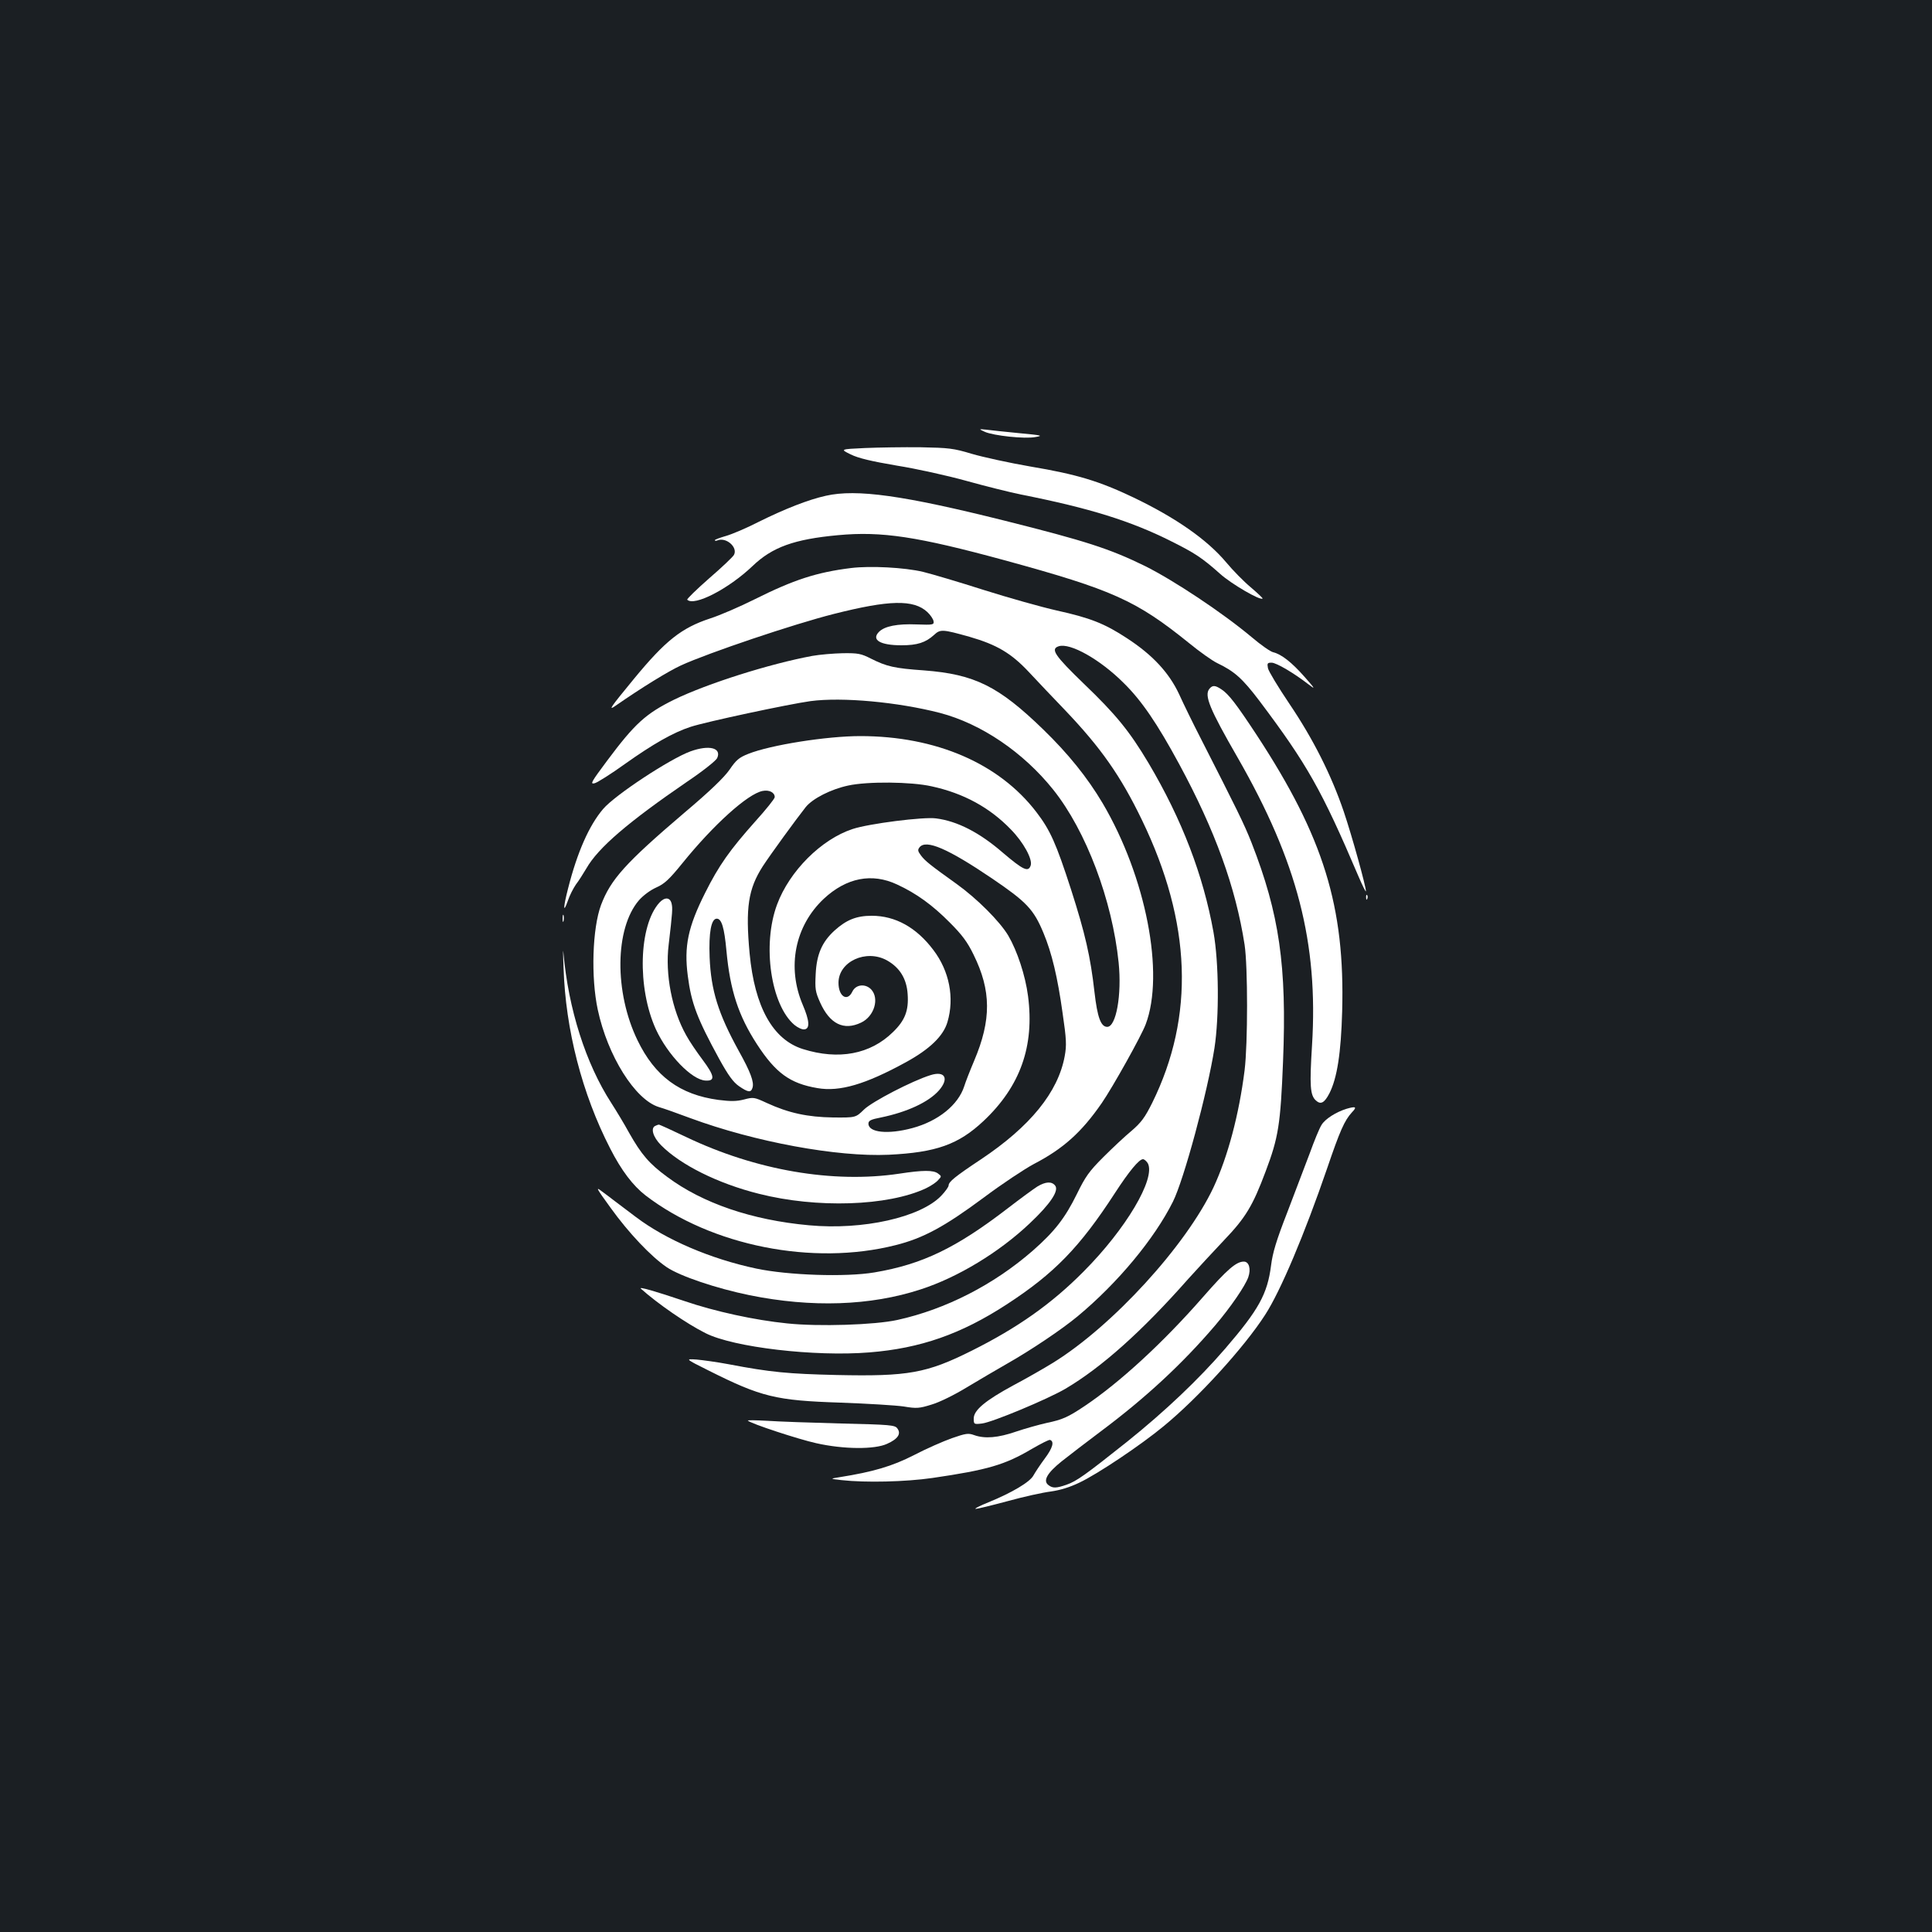 <?xml version="1.0" standalone="no"?>
<!DOCTYPE svg PUBLIC "-//W3C//DTD SVG 20010904//EN"
 "http://www.w3.org/TR/2001/REC-SVG-20010904/DTD/svg10.dtd">
<svg version="1.0" xmlns="http://www.w3.org/2000/svg"
 width="1000pt" height="1000pt" viewBox="0 0 1000 1000"
 preserveAspectRatio="xMidYMid meet">
<rect width="100%" height="100%" fill="#1b1f23"/>
<g transform="translate(0,1000) scale(0.1,-0.1)"
fill="#ffffff" stroke="none">
<path d="M5097 7765 c45 -20 208 -38 263 -27 41 7 33 9 -85 20 -71 7 -148 15
-170 18 -40 4 -40 4 -8 -11z"/>
<path d="M4477 7681 c-129 -6 -129 -6 -74 -33 41 -20 105 -35 239 -58 101 -16
263 -52 360 -79 97 -27 225 -59 284 -71 354 -70 569 -137 779 -243 118 -59
157 -84 250 -167 59 -53 209 -140 220 -128 2 2 -26 28 -61 58 -36 30 -93 88
-127 129 -99 118 -261 231 -480 336 -178 85 -294 120 -532 160 -110 19 -247
49 -305 66 -96 29 -119 31 -265 34 -88 1 -218 -1 -288 -4z"/>
<path d="M4275 7434 c-91 -20 -213 -68 -350 -136 -60 -31 -136 -63 -167 -72
-32 -9 -58 -19 -58 -22 0 -4 6 -4 14 -1 45 18 106 -36 85 -75 -5 -10 -63 -65
-129 -122 -65 -57 -116 -107 -113 -110 36 -36 214 56 338 174 102 98 215 139
443 160 226 21 410 -7 862 -130 559 -153 680 -207 955 -429 55 -45 120 -91
145 -103 90 -43 131 -80 219 -196 246 -327 322 -461 512 -907 21 -49 39 -85
39 -78 0 26 -72 286 -115 413 -64 188 -158 375 -281 557 -58 86 -108 169 -111
184 -5 26 -3 29 19 29 24 0 116 -54 193 -114 35 -27 32 -21 -23 41 -66 75
-120 117 -162 127 -14 3 -63 37 -110 77 -154 129 -406 296 -555 370 -182 89
-306 129 -725 234 -524 131 -766 165 -925 129z"/>
<path d="M4406 7060 c-179 -22 -298 -61 -500 -162 -76 -38 -180 -83 -230 -99
-149 -49 -232 -115 -395 -313 -125 -152 -134 -166 -95 -139 137 95 272 178
339 209 142 65 584 214 790 266 288 73 414 76 485 10 16 -15 30 -36 32 -47 3
-19 -2 -20 -88 -17 -99 4 -165 -9 -194 -38 -42 -42 6 -70 116 -70 82 0 125 14
169 54 32 30 44 29 183 -10 142 -41 216 -85 307 -182 44 -47 128 -136 186
-196 188 -197 290 -343 400 -571 256 -530 274 -1014 53 -1463 -38 -76 -57
-102 -107 -145 -34 -28 -100 -90 -147 -137 -73 -73 -92 -100 -136 -190 -61
-124 -115 -194 -229 -294 -202 -176 -450 -303 -700 -358 -118 -26 -408 -35
-570 -18 -169 17 -375 62 -533 116 -148 50 -238 76 -225 64 87 -78 238 -182
334 -230 145 -74 567 -123 849 -100 264 21 475 95 710 248 246 160 378 295
561 577 74 114 125 175 145 175 7 0 18 -10 25 -21 42 -79 -114 -341 -331 -559
-167 -169 -344 -293 -580 -411 -234 -117 -329 -134 -700 -126 -250 6 -340 14
-560 56 -58 11 -132 21 -164 24 -60 4 -60 4 60 -56 275 -138 349 -156 684
-167 140 -5 288 -14 328 -20 66 -11 80 -10 144 10 41 12 118 50 182 89 61 37
154 91 206 121 127 72 286 179 368 247 208 173 397 401 493 593 57 114 179
566 215 795 25 163 23 443 -5 600 -53 295 -163 583 -336 875 -99 166 -170 253
-335 411 -152 147 -174 180 -130 194 59 19 214 -68 336 -190 92 -90 174 -210
288 -421 185 -342 292 -637 338 -934 17 -112 17 -512 0 -650 -29 -230 -87
-447 -161 -606 -142 -301 -522 -717 -831 -908 -47 -29 -138 -81 -204 -116
-146 -79 -206 -129 -206 -172 0 -30 1 -31 43 -26 52 6 338 125 432 180 186
110 394 295 635 568 47 52 130 142 185 200 112 117 149 178 216 357 66 175 77
242 90 569 20 494 -19 764 -163 1132 -39 99 -75 171 -264 542 -38 74 -88 176
-111 227 -52 111 -137 203 -269 289 -117 77 -192 106 -364 144 -80 18 -250 66
-377 106 -128 41 -270 83 -315 94 -96 23 -274 32 -372 20z"/>
<path d="M4204 6605 c-221 -41 -543 -143 -714 -226 -148 -73 -204 -124 -348
-317 -82 -110 -89 -122 -64 -116 15 4 86 49 157 100 145 103 250 163 340 192
79 26 505 117 620 133 165 22 453 -5 670 -61 214 -56 432 -204 587 -398 170
-213 305 -572 338 -894 17 -168 -13 -333 -59 -333 -33 0 -51 49 -66 180 -21
185 -48 302 -121 530 -78 241 -108 308 -180 402 -193 252 -520 393 -911 393
-174 0 -465 -46 -580 -92 -48 -19 -63 -32 -97 -82 -28 -40 -100 -110 -234
-223 -305 -260 -381 -345 -431 -477 -45 -121 -53 -374 -17 -542 51 -239 193
-466 316 -504 25 -7 98 -33 162 -57 336 -124 761 -202 1028 -190 246 12 361
53 491 175 190 179 264 387 230 647 -14 107 -56 233 -102 312 -44 74 -162 192
-268 268 -137 98 -163 119 -184 147 -17 23 -18 29 -7 43 34 41 146 -7 375
-162 178 -121 215 -159 266 -282 43 -103 73 -228 99 -415 20 -136 21 -167 11
-222 -34 -187 -179 -365 -434 -535 -134 -89 -167 -116 -167 -135 0 -7 -17 -31
-38 -53 -107 -112 -405 -179 -685 -153 -296 27 -550 114 -733 250 -94 69 -134
116 -198 229 -25 46 -67 115 -92 154 -132 204 -222 486 -248 779 -2 25 -2 -11
1 -80 10 -319 96 -652 241 -934 58 -114 118 -193 184 -244 341 -261 866 -365
1293 -257 144 36 254 96 455 245 96 72 214 150 261 175 152 79 247 164 352
316 57 83 204 346 227 407 99 262 2 763 -223 1145 -79 133 -178 256 -308 382
-230 223 -354 285 -616 305 -155 11 -193 20 -275 61 -51 26 -67 29 -145 28
-48 -1 -120 -7 -159 -14z m618 -675 c166 -36 301 -110 410 -223 65 -66 113
-154 103 -186 -12 -37 -38 -25 -145 66 -120 104 -235 163 -345 177 -64 9 -348
-27 -432 -55 -162 -53 -327 -218 -391 -391 -78 -209 -32 -520 90 -623 17 -14
40 -25 52 -23 29 4 26 45 -9 127 -83 195 -41 408 109 549 117 109 249 135 379
74 100 -46 184 -107 273 -197 63 -63 91 -100 123 -166 92 -186 93 -338 3 -550
-22 -52 -45 -111 -51 -131 -31 -97 -135 -181 -269 -217 -126 -34 -227 -23
-227 23 0 16 13 22 65 32 135 28 246 79 300 140 54 62 31 103 -44 79 -94 -29
-302 -137 -344 -178 -43 -42 -43 -42 -160 -41 -132 2 -230 23 -343 75 -65 30
-69 31 -118 18 -40 -10 -69 -10 -133 -2 -199 27 -328 122 -418 308 -121 249
-118 579 7 725 22 25 58 52 89 66 43 19 67 41 136 126 160 198 338 359 415
374 35 7 63 -8 63 -32 0 -8 -45 -64 -101 -126 -131 -147 -188 -227 -259 -369
-89 -177 -110 -277 -90 -430 18 -142 49 -222 162 -429 48 -87 73 -121 103
-142 48 -33 62 -34 70 -8 9 29 -10 81 -72 192 -105 191 -143 311 -150 483 -5
128 8 200 37 200 25 0 39 -46 50 -166 19 -205 62 -336 158 -484 97 -149 171
-203 313 -227 115 -20 248 19 458 134 124 68 194 136 215 208 37 125 10 264
-73 373 -88 117 -197 177 -319 177 -79 0 -131 -21 -192 -76 -65 -59 -93 -123
-98 -225 -4 -78 -2 -92 23 -148 50 -111 122 -147 212 -104 68 32 96 125 52
172 -30 31 -79 26 -97 -11 -26 -55 -72 -26 -72 45 0 110 143 176 251 116 66
-37 102 -95 107 -175 6 -85 -14 -136 -76 -196 -117 -115 -281 -146 -466 -88
-156 49 -250 218 -276 495 -22 237 -7 334 68 451 41 63 173 244 222 306 36 45
131 93 220 112 100 22 326 20 432 -4z"/>
<path d="M3413 5328 c-107 -118 -116 -441 -18 -656 61 -132 186 -262 257 -265
51 -3 47 24 -15 107 -30 40 -69 97 -85 127 -74 131 -110 316 -91 469 20 171
21 189 15 214 -8 32 -35 34 -63 4z"/>
<path d="M6260 6435 c-28 -34 0 -103 147 -358 308 -537 417 -958 384 -1488
-13 -208 -10 -258 20 -285 25 -23 44 -13 70 37 40 79 60 208 66 424 15 542
-96 902 -442 1430 -106 161 -145 212 -183 237 -33 22 -46 22 -62 3z"/>
<path d="M3574 6111 c-105 -38 -391 -226 -452 -298 -72 -84 -134 -223 -182
-413 -25 -97 -26 -133 -1 -63 9 28 29 66 42 85 14 18 38 56 54 83 61 107 215
239 523 450 79 53 148 108 154 121 24 53 -41 70 -138 35z"/>
<path d="M7071 5354 c0 -11 3 -14 6 -6 3 7 2 16 -1 19 -3 4 -6 -2 -5 -13z"/>
<path d="M2912 5245 c0 -16 2 -22 5 -12 2 9 2 23 0 30 -3 6 -5 -1 -5 -18z"/>
<path d="M6970 4261 c-55 -17 -112 -53 -130 -84 -11 -17 -38 -83 -61 -147 -24
-63 -76 -200 -116 -305 -57 -146 -76 -210 -84 -275 -19 -148 -64 -229 -237
-430 -138 -160 -312 -325 -509 -483 -215 -171 -261 -204 -313 -222 -52 -18
-71 -19 -93 -2 -30 22 -8 62 68 123 39 31 129 100 201 154 233 174 423 350
593 549 81 95 156 205 172 250 15 43 4 81 -23 81 -39 0 -86 -40 -211 -183
-209 -239 -432 -443 -612 -564 -88 -59 -116 -71 -197 -88 -40 -9 -112 -29
-159 -45 -93 -32 -161 -38 -217 -18 -30 11 -43 9 -115 -16 -45 -16 -134 -55
-197 -88 -112 -57 -209 -86 -385 -114 -50 -8 -50 -8 10 -15 126 -14 332 -9
471 11 287 42 375 68 514 150 47 27 89 49 95 47 23 -8 14 -41 -27 -96 -24 -32
-50 -72 -59 -88 -18 -34 -111 -89 -233 -139 -45 -18 -74 -33 -66 -34 9 0 83
18 165 40 83 23 183 45 224 50 49 7 98 22 148 46 97 46 320 196 436 292 179
147 416 407 525 576 80 123 205 420 321 758 66 194 90 249 129 291 27 28 20
32 -28 18z"/>
<path d="M3393 4173 c-27 -10 -14 -58 29 -101 100 -101 294 -198 506 -251 300
-76 667 -64 864 28 25 12 54 31 64 43 18 19 18 20 -1 34 -24 18 -77 18 -201
-1 -342 -51 -741 17 -1103 190 -75 36 -139 65 -141 64 -3 0 -11 -3 -17 -6z"/>
<path d="M5370 3859 c-19 -12 -89 -63 -155 -114 -267 -205 -441 -289 -689
-331 -148 -25 -447 -15 -612 20 -236 50 -467 149 -623 267 -47 35 -96 73 -110
83 -14 11 -43 33 -65 49 -35 27 -30 18 44 -84 94 -131 210 -253 291 -308 70
-47 258 -110 429 -145 321 -65 625 -55 885 30 192 62 407 192 566 343 106 100
152 169 130 195 -18 22 -49 20 -91 -5z"/>
<path d="M3871 2647 c13 -15 263 -97 354 -117 142 -32 303 -33 367 -3 56 25
73 52 53 79 -12 18 -35 20 -292 26 -153 4 -325 10 -383 14 -58 3 -102 4 -99 1z"/>
</g>
</svg>
